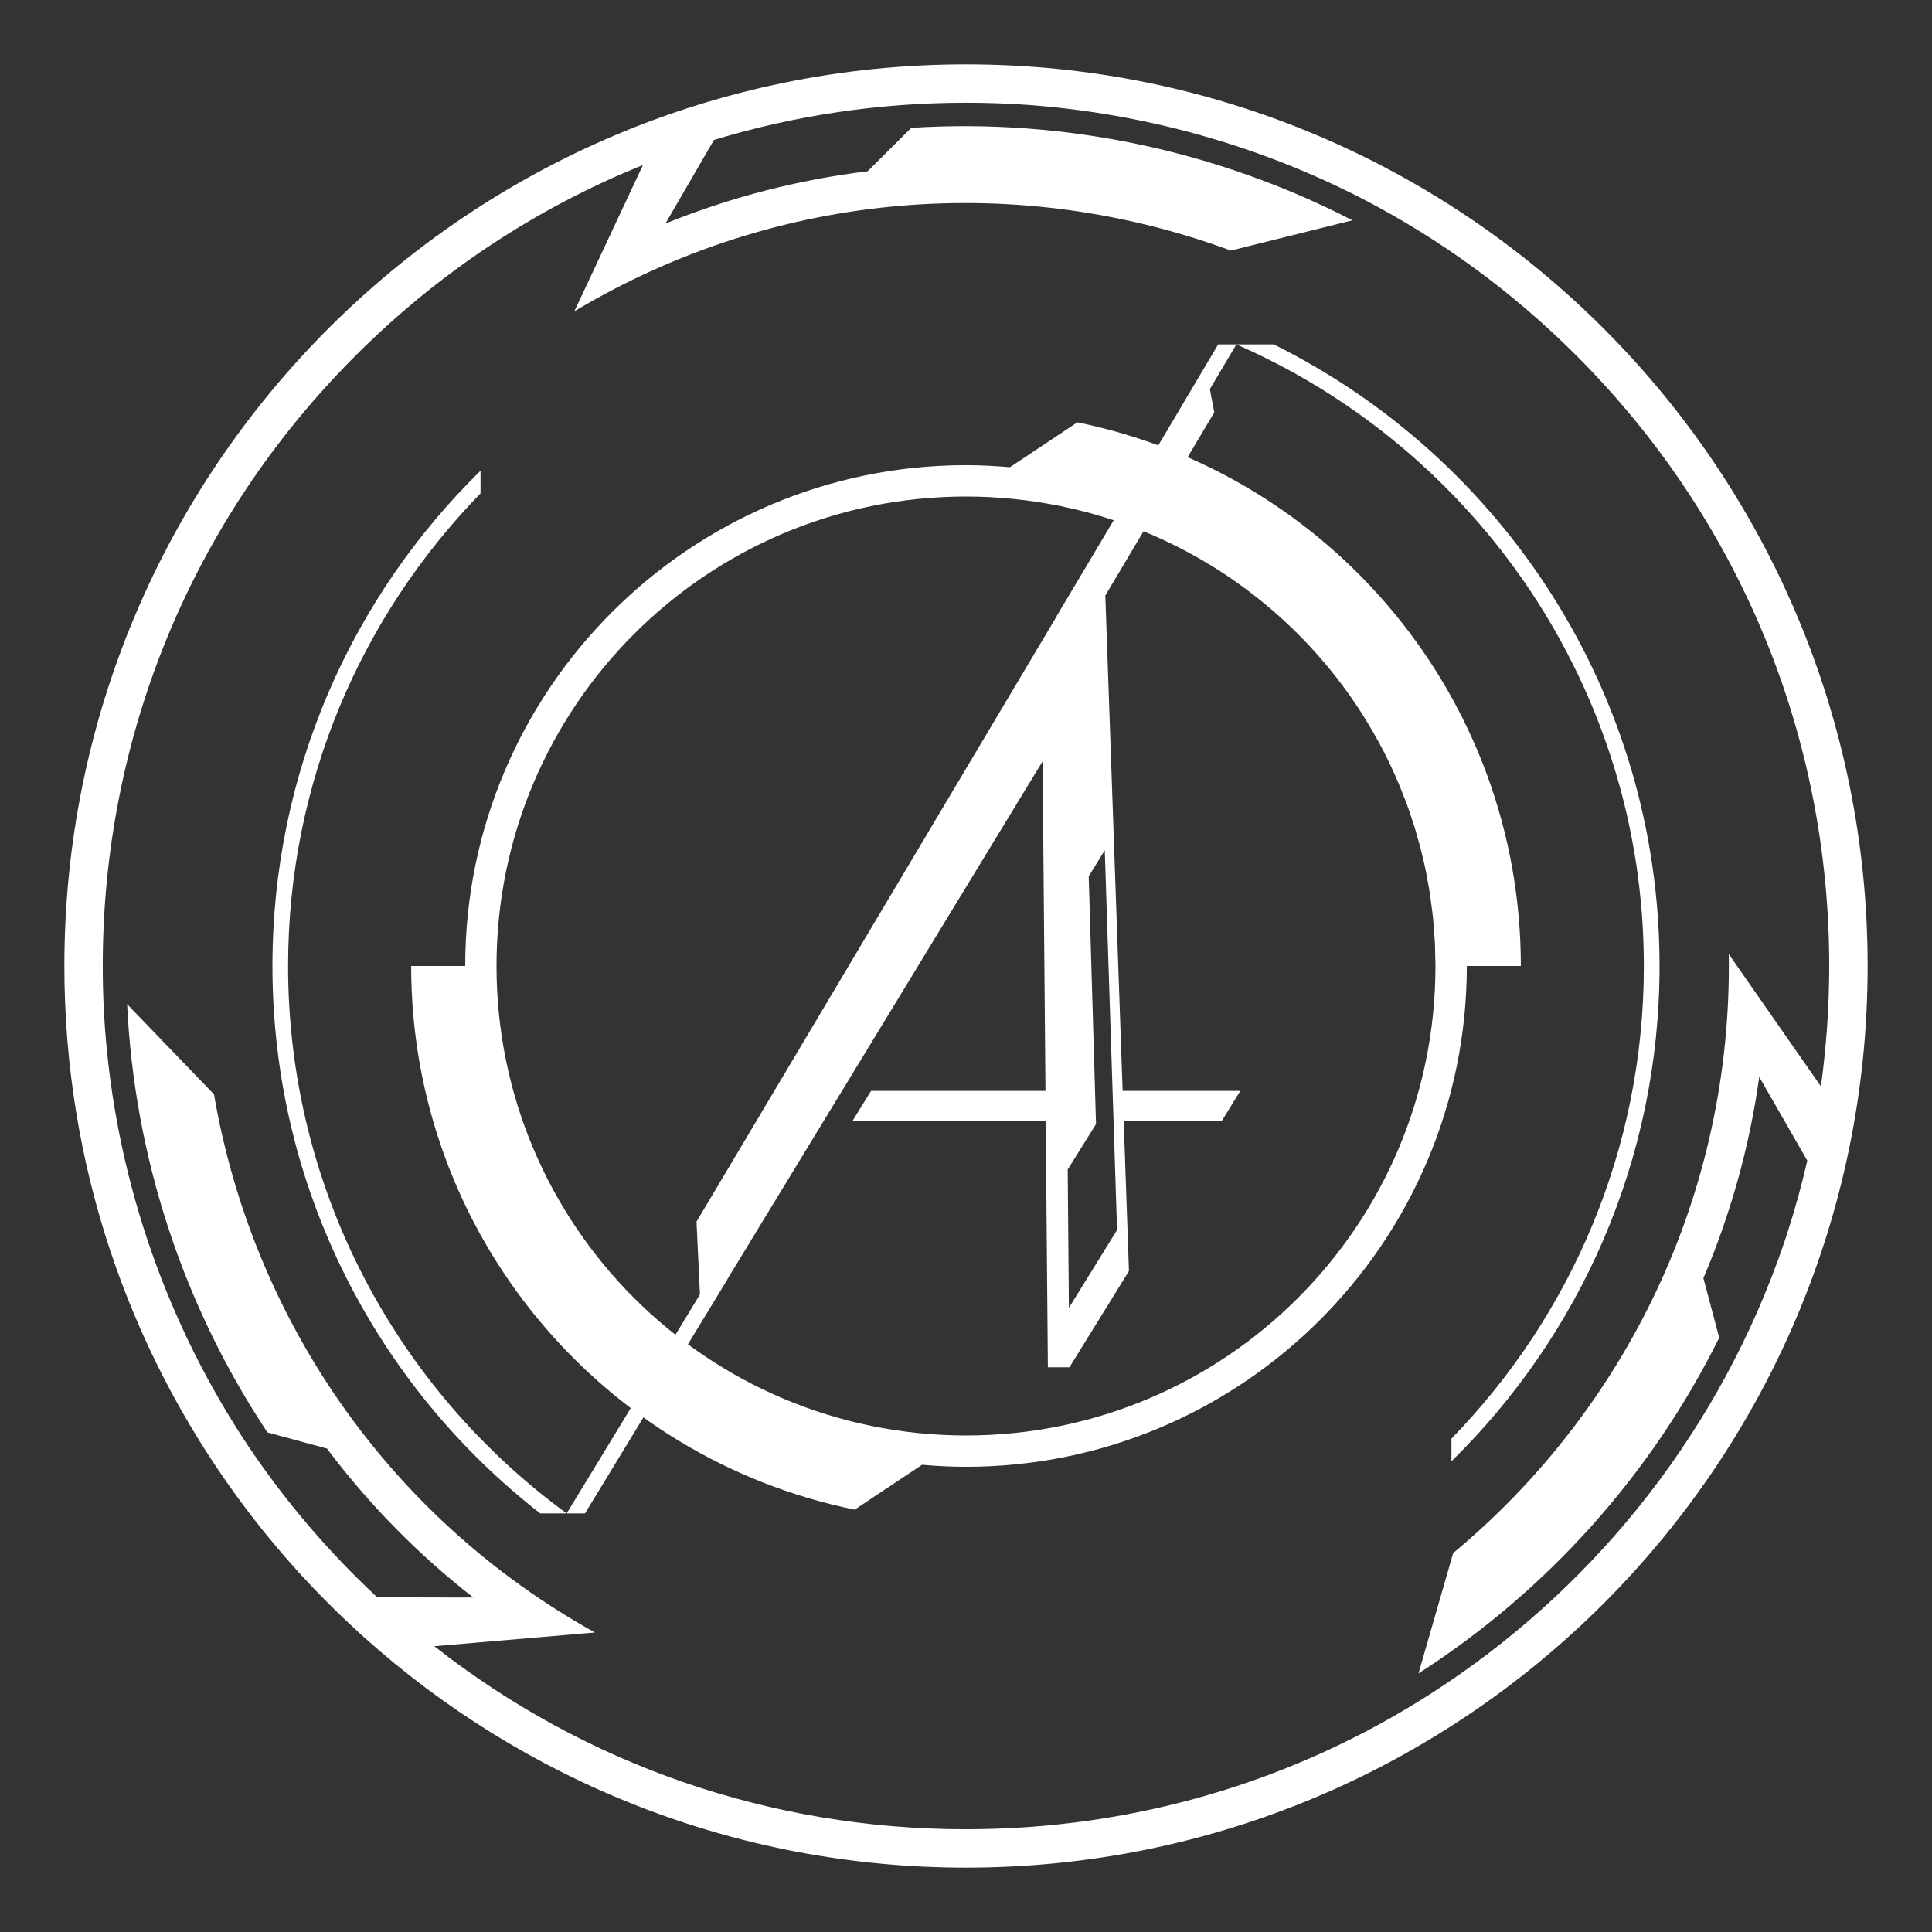 <?xml version="1.0" encoding="utf-8"?>
<!-- Generator: Adobe Illustrator 16.0.4, SVG Export Plug-In . SVG Version: 6.00 Build 0)  -->
<!DOCTYPE svg PUBLIC "-//W3C//DTD SVG 1.1//EN" "http://www.w3.org/Graphics/SVG/1.1/DTD/svg11.dtd">
<svg version="1.1" id="レイヤー_1" xmlns="http://www.w3.org/2000/svg" xmlns:xlink="http://www.w3.org/1999/xlink" x="0px"
	 y="0px" width="247px" height="247px" viewBox="0 0 247 247" enable-background="new 0 0 247 247" xml:space="preserve">
<rect x="0" y="0" width="247" height="247" fill="#333333" stroke="none"/>
<g>
	<path fill="#FFFFFF" d="M194.436,123.5c-0.002-34.301-24.348-62.921-56.703-69.505l-8.615,5.739
		c-1.854-0.159-3.723-0.261-5.618-0.261c-35.302,0-64.025,28.721-64.025,64.025h-6.909c0,34.3,24.347,62.914,56.703,69.505
		l8.614-5.738c1.854,0.166,3.724,0.26,5.617,0.26c35.305,0,64.028-28.721,64.028-64.025l0,0H194.436L194.436,123.5z M123.5,183.521
		c-33.149,0-60.022-26.869-60.022-60.021c0-33.151,26.873-60.021,60.022-60.021c4.008,0,7.92,0.4,11.711,1.149
		c0.127,0.025,0.258,0.045,0.385,0.07c0.279,0.057,0.555,0.127,0.83,0.19c0.736,0.158,1.471,0.324,2.197,0.515
		c13.369,3.47,24.932,11.434,32.975,22.182l0,0c1.635,2.187,3.117,4.493,4.445,6.895c0.076,0.135,0.158,0.268,0.232,0.407
		c0.91,1.678,1.742,3.401,2.492,5.175c0.014,0.024,0.023,0.049,0.035,0.076c0.238,0.559,0.451,1.13,0.67,1.696
		c0.133,0.343,0.279,0.68,0.406,1.029c0.273,0.751,0.527,1.519,0.771,2.288c0.055,0.166,0.119,0.33,0.168,0.496
		c0.152,0.488,0.283,0.984,0.422,1.48c0.129,0.457,0.271,0.908,0.391,1.373c0.047,0.179,0.078,0.361,0.123,0.539
		c0.193,0.783,0.385,1.569,0.547,2.365c0.062,0.291,0.102,0.592,0.158,0.889c0.131,0.688,0.264,1.367,0.369,2.066
		c0.068,0.451,0.113,0.902,0.172,1.359c0.072,0.547,0.156,1.087,0.209,1.64c0.07,0.699,0.115,1.405,0.16,2.104
		c0.021,0.316,0.057,0.629,0.072,0.945c0.031,0.611,0.035,1.233,0.047,1.856c0.01,0.413,0.031,0.819,0.031,1.233
		C183.521,156.652,156.646,183.521,123.5,183.521z"/>
	<path fill="#FFFFFF" d="M123.5,8.229C59.836,8.229,8.229,59.836,8.229,123.5c0,25.353,8.189,48.785,22.057,67.814
		c0.029,0.039,0.057,0.076,0.087,0.113c0.487,0.674,0.985,1.336,1.489,1.994c0.149,0.197,0.301,0.396,0.453,0.594
		c0.381,0.492,0.769,0.982,1.16,1.475c0.255,0.316,0.511,0.635,0.771,0.953c0.292,0.354,0.588,0.711,0.884,1.061
		c0.344,0.412,0.689,0.826,1.041,1.232c0.215,0.248,0.432,0.498,0.648,0.738c0.426,0.486,0.853,0.973,1.289,1.455
		c0.133,0.145,0.27,0.293,0.403,0.438c1.968,2.148,4.028,4.232,6.176,6.24c0.499,0.465,0.998,0.936,1.505,1.393
		c0.113,0.104,0.228,0.203,0.343,0.307c20.408,18.316,47.382,29.465,76.964,29.465c63.665,0,115.272-51.607,115.272-115.271
		C238.771,59.835,187.162,8.229,123.5,8.229z M55.523,210.463l20.531-1.754c-26.843-14.941-43.877-40.693-48.693-68.799
		l-11.108-11.529l0,0c0.917,19.475,7.109,38.457,17.943,54.754l7.598,2.053c5.297,7.043,11.551,13.461,18.716,19.049l-12.279-0.025
		c-0.934-0.877-1.862-1.76-2.772-2.67c-5.067-5.062-9.576-10.543-13.507-16.354c-0.335-0.496-0.672-0.998-0.999-1.506
		c-0.042-0.062-0.085-0.127-0.127-0.197c-10.108-15.68-16.086-33.697-17.419-52.229c-0.024-0.338-0.043-0.674-0.063-1.018
		c-0.027-0.445-0.056-0.885-0.078-1.328c-0.086-1.801-0.13-3.598-0.13-5.408c0-29.479,11.48-57.194,32.325-78.04
		c10.67-10.673,23.148-18.885,36.738-24.364l-8.772,18.704c26.365-15.773,57.178-17.649,83.93-7.767l15.549-3.87l0,0
		c-17.32-8.93-36.883-13.062-56.401-11.821l-5.576,5.549c-8.742,1.074-17.435,3.272-25.852,6.687l3.959-6.828l0,0l1.602-2.758
		l0.637-1.099l0.006-0.006c10.311-3.134,21.138-4.755,32.218-4.755c2.665,0,5.313,0.096,7.942,0.279
		c14.92,1.101,29.537,5.181,42.859,12.057l0,0c9.92,5.155,19.104,11.854,27.234,19.99c20.848,20.845,32.326,48.562,32.326,78.04
		c0,5.191-0.363,10.326-1.064,15.386l-11.779-16.906c0.48,30.724-13.303,58.345-35.234,76.572l-4.432,15.389l0,0
		c16.406-10.531,29.754-25.391,38.445-42.92l-2.021-7.607c3.443-8.104,5.887-16.732,7.139-25.729l4.746,8.264l1.398,2.434
		c-0.715,3.115-1.562,6.188-2.543,9.219c-0.098,0.305-0.197,0.615-0.303,0.92c-0.113,0.344-0.234,0.688-0.354,1.029
		c-0.211,0.604-0.42,1.207-0.639,1.812c-0.02,0.051-0.039,0.102-0.061,0.15c-8.371,22.746-24.025,42.051-44.176,54.982l0,0
		c-17.596,11.309-38.076,17.369-59.491,17.369C98.543,233.865,74.853,225.635,55.523,210.463z"/>
	<path fill="#FFFFFF" d="M135.176,139.465h-1.521l0.031,3.826h4.051C136.77,142.059,135.789,140.807,135.176,139.465z"/>
	<path fill="#FFFFFF" d="M200.238,83.257c0.062,0.126,0.131,0.247,0.193,0.375C200.369,83.504,200.303,83.383,200.238,83.257z"/>
	<path fill="#FFFFFF" d="M201.727,86.211c0.037,0.084,0.076,0.166,0.113,0.242C201.803,86.377,201.764,86.295,201.727,86.211z"/>
	<path fill="#FFFFFF" d="M198.834,80.688c0.041,0.071,0.078,0.147,0.121,0.217C198.914,80.835,198.875,80.759,198.834,80.688z"/>
	<path fill="#FFFFFF" d="M206.311,97.92c0.029,0.088,0.059,0.184,0.088,0.278C206.369,98.104,206.34,98.008,206.311,97.92z"/>
	<path fill="#FFFFFF" d="M197.172,77.906c0.059,0.089,0.113,0.185,0.172,0.272C197.287,78.09,197.229,77.995,197.172,77.906z"/>
	<path fill="#FFFFFF" d="M207.113,100.684c0.057,0.202,0.113,0.413,0.168,0.623C207.227,101.097,207.17,100.886,207.113,100.684z"/>
	<path fill="#FFFFFF" d="M205.227,94.665c0.066,0.179,0.129,0.363,0.193,0.547C205.355,95.028,205.293,94.843,205.227,94.665z"/>
	<path fill="#FFFFFF" d="M202.928,88.843c0.068,0.159,0.141,0.317,0.205,0.471C203.066,89.161,202.996,89.002,202.928,88.843z"/>
	<path fill="#FFFFFF" d="M183.705,61.223c0.02,0.018,0.035,0.03,0.051,0.049C183.74,61.253,183.725,61.241,183.705,61.223z"/>
	<path fill="#FFFFFF" d="M187.984,65.664c0.023,0.026,0.053,0.058,0.076,0.084C188.037,65.721,188.01,65.69,187.984,65.664z"/>
	<path fill="#FFFFFF" d="M195.566,75.415c0.037,0.057,0.076,0.114,0.113,0.171C195.645,75.529,195.604,75.471,195.566,75.415z"/>
	<path fill="#FFFFFF" d="M174.244,53.291c0.004,0,0.01,0,0.014,0.007C174.254,53.291,174.248,53.291,174.244,53.291z"/>
	<path fill="#FFFFFF" d="M179.119,57.09c0.01,0.007,0.021,0.02,0.031,0.025C179.139,57.11,179.127,57.097,179.119,57.09z"/>
	<path fill="#FFFFFF" d="M193.752,72.807c0.041,0.058,0.084,0.115,0.125,0.173C193.836,72.922,193.793,72.865,193.752,72.807z"/>
	<path fill="#FFFFFF" d="M191.949,70.399c0.029,0.044,0.061,0.083,0.094,0.128C192.012,70.482,191.979,70.443,191.949,70.399z"/>
	<path fill="#FFFFFF" d="M189.996,67.985c0.021,0.024,0.041,0.044,0.062,0.069C190.037,68.029,190.016,68.009,189.996,67.985z"/>
	<path fill="#FFFFFF" d="M204.227,91.963c0.031,0.083,0.066,0.179,0.1,0.261C204.293,92.142,204.258,92.046,204.227,91.963z"/>
	<path fill="#FFFFFF" d="M210.082,119.808c0.01,0.248,0.021,0.495,0.027,0.743C210.102,120.303,210.092,120.056,210.082,119.808z"/>
	<path fill="#FFFFFF" d="M209.561,113.274c0.025,0.242,0.057,0.479,0.078,0.719C209.617,113.75,209.586,113.516,209.561,113.274z"/>
	<path fill="#FFFFFF" d="M208.562,106.893c0.045,0.229,0.086,0.452,0.131,0.674C208.648,107.345,208.607,107.124,208.562,106.893z"
		/>
	<path fill="#FFFFFF" d="M209.178,110.401c0.01,0.062,0.021,0.135,0.027,0.198C209.197,110.536,209.186,110.463,209.178,110.401z"/>
	<path fill="#FFFFFF" d="M209.918,116.877c0,0.045,0.002,0.082,0.008,0.121C209.92,116.959,209.918,116.922,209.918,116.877z"/>
	<path fill="#FFFFFF" d="M207.971,104.072c0.02,0.082,0.033,0.172,0.055,0.253C208.004,104.244,207.99,104.154,207.971,104.072z"/>
	<path fill="#FFFFFF" d="M174.256,53.297c1.666,1.206,3.287,2.472,4.863,3.793C177.543,55.769,175.922,54.503,174.256,53.297z"/>
	<path fill="#FFFFFF" d="M158.064,44.03c5.742,2.511,11.164,5.625,16.18,9.261C169.229,49.648,163.809,46.541,158.064,44.03z"/>
	<path fill="#FFFFFF" d="M192.043,70.527c0.58,0.75,1.148,1.513,1.709,2.28C193.191,72.04,192.623,71.277,192.043,70.527z"/>
	<path fill="#FFFFFF" d="M190.059,68.054c0.641,0.77,1.271,1.551,1.891,2.345C191.332,69.605,190.699,68.824,190.059,68.054z"/>
	<path fill="#FFFFFF" d="M179.15,57.116c1.566,1.316,3.084,2.683,4.555,4.107C182.234,59.798,180.717,58.432,179.15,57.116z"/>
	<path fill="#FFFFFF" d="M183.756,61.272c1.461,1.411,2.873,2.88,4.229,4.392C186.629,64.152,185.217,62.683,183.756,61.272z"/>
	<path fill="#FFFFFF" d="M188.061,65.748c0.658,0.736,1.305,1.48,1.936,2.237C189.365,67.228,188.721,66.484,188.061,65.748z"/>
	<path fill="#FFFFFF" d="M210.111,120.551c0.031,0.98,0.055,1.964,0.055,2.949C210.166,122.515,210.145,121.53,210.111,120.551z"/>
	<path fill="#FFFFFF" d="M209.926,116.999c0.068,0.935,0.119,1.869,0.156,2.811C210.045,118.868,209.996,117.932,209.926,116.999z"
		/>
	<path fill="#FFFFFF" d="M207.281,101.307c0.242,0.915,0.477,1.836,0.688,2.765C207.756,103.143,207.523,102.222,207.281,101.307z"
		/>
	<path fill="#FFFFFF" d="M203.133,89.314c0.379,0.876,0.744,1.761,1.094,2.649C203.877,91.075,203.512,90.19,203.133,89.314z"/>
	<path fill="#FFFFFF" d="M201.84,86.454c0.375,0.795,0.736,1.589,1.088,2.39C202.578,88.042,202.215,87.249,201.84,86.454z"/>
	<path fill="#FFFFFF" d="M208.693,107.567c0.176,0.939,0.34,1.881,0.482,2.834C209.033,109.448,208.869,108.506,208.693,107.567z"/>
	<path fill="#FFFFFF" d="M204.326,92.224c0.312,0.809,0.611,1.621,0.9,2.44C204.938,93.845,204.641,93.033,204.326,92.224z"/>
	<path fill="#FFFFFF" d="M208.023,104.325c0.193,0.852,0.371,1.71,0.539,2.568C208.395,106.036,208.217,105.176,208.023,104.325z"/>
	<path fill="#FFFFFF" d="M206.396,98.199c0.25,0.82,0.484,1.652,0.717,2.485C206.883,99.851,206.646,99.019,206.396,98.199z"/>
	<path fill="#FFFFFF" d="M205.42,95.211c0.312,0.896,0.611,1.799,0.891,2.709C206.031,97.01,205.732,96.107,205.42,95.211z"/>
	<path fill="#FFFFFF" d="M209.641,113.993c0.107,0.959,0.201,1.92,0.277,2.885C209.842,115.913,209.748,114.952,209.641,113.993z"/>
	<path fill="#FFFFFF" d="M200.434,83.632c0.443,0.852,0.877,1.71,1.293,2.579C201.311,85.342,200.877,84.484,200.434,83.632z"/>
	<path fill="#FFFFFF" d="M195.682,75.585c0.508,0.763,1.004,1.538,1.49,2.32C196.686,77.124,196.188,76.348,195.682,75.585z"/>
	<path fill="#FFFFFF" d="M197.344,78.178c0.508,0.826,1.008,1.665,1.49,2.51C198.352,79.843,197.852,79.004,197.344,78.178z"/>
	<path fill="#FFFFFF" d="M193.877,72.98c0.578,0.801,1.143,1.614,1.688,2.435C195.02,74.594,194.455,73.781,193.877,72.98z"/>
	<path fill="#FFFFFF" d="M209.207,110.599c0.133,0.89,0.248,1.778,0.354,2.675C209.455,112.377,209.34,111.489,209.207,110.599z"/>
	<path fill="#FFFFFF" d="M198.955,80.905c0.438,0.775,0.867,1.562,1.283,2.353C199.822,82.468,199.393,81.68,198.955,80.905z"/>
	<path fill="#FFFFFF" d="M185.568,186.814c16.412-16.092,26.6-38.516,26.6-63.314c0-34.84-20.104-64.974-49.332-79.47h-4.771
		c5.742,2.511,11.164,5.618,16.18,9.261c0.004,0,0.01,0,0.014,0.007c1.664,1.206,3.285,2.472,4.861,3.793
		c0.01,0.007,0.021,0.02,0.031,0.025c1.566,1.316,3.084,2.683,4.555,4.107c0.02,0.018,0.035,0.03,0.051,0.049
		c1.463,1.411,2.873,2.88,4.229,4.392c0.023,0.026,0.053,0.058,0.076,0.084c0.658,0.736,1.305,1.48,1.936,2.237
		c0.021,0.024,0.041,0.044,0.062,0.069c0.643,0.77,1.273,1.551,1.893,2.345c0.031,0.044,0.061,0.083,0.094,0.128
		c0.582,0.75,1.15,1.513,1.711,2.28c0.041,0.058,0.082,0.115,0.123,0.173c0.578,0.801,1.143,1.614,1.689,2.435
		c0.039,0.057,0.076,0.114,0.115,0.171c0.508,0.763,1.004,1.538,1.488,2.32c0.059,0.089,0.115,0.185,0.174,0.272
		c0.508,0.826,1.008,1.665,1.488,2.51c0.041,0.071,0.08,0.147,0.121,0.217c0.438,0.775,0.867,1.562,1.283,2.353
		c0.062,0.126,0.131,0.247,0.193,0.375c0.443,0.852,0.877,1.71,1.293,2.579c0.037,0.084,0.076,0.166,0.113,0.242
		c0.377,0.795,0.738,1.589,1.088,2.39c0.068,0.159,0.141,0.317,0.207,0.471c0.377,0.876,0.742,1.761,1.092,2.649
		c0.033,0.083,0.066,0.179,0.102,0.261c0.312,0.809,0.611,1.621,0.9,2.44c0.066,0.179,0.129,0.363,0.193,0.547
		c0.311,0.896,0.609,1.799,0.889,2.709c0.031,0.088,0.061,0.184,0.088,0.278c0.25,0.82,0.484,1.652,0.717,2.485
		c0.057,0.202,0.113,0.413,0.168,0.623c0.242,0.915,0.477,1.836,0.688,2.765c0.021,0.082,0.035,0.172,0.055,0.253
		c0.193,0.852,0.371,1.71,0.539,2.568c0.045,0.229,0.086,0.452,0.131,0.674c0.176,0.939,0.34,1.881,0.482,2.834
		c0.01,0.062,0.021,0.135,0.029,0.198c0.133,0.89,0.248,1.778,0.355,2.675c0.023,0.242,0.055,0.479,0.078,0.719
		c0.107,0.959,0.199,1.92,0.275,2.885c0,0.045,0.004,0.084,0.008,0.121c0.07,0.935,0.119,1.869,0.158,2.811
		c0.01,0.248,0.02,0.495,0.027,0.744c0.031,0.979,0.055,1.963,0.055,2.947c0,23.478-9.385,44.794-24.598,60.423v2.891H185.568
		L185.568,186.814z"/>
	<path fill="#FFFFFF" d="M36.831,123.5c0-23.479,9.389-44.801,24.604-60.424V60.18C45.018,76.272,34.831,98.695,34.831,123.5
		c0,28.447,13.402,53.761,34.231,69.98h3.378C50.871,177.701,36.831,152.215,36.831,123.5z"/>
	<path fill="#FFFFFF" d="M145.477,139.465h-1.953l-2.213-63.334l13.928-23.4l-0.562-2.986l3.393-5.715h-2.328l-4.578,7.71
		l0.004,0.006l-16.07,27.006l0.014,0.005l-46.066,77.427l0.44,9.311l-17.039,27.988h2.342l18.223-29.936l-0.017-0.012l40.297-66.2
		l0.369,42.13h-2.564H111.36l-2.364,3.828h22.1h2.596l0.275,31.51h2.76l7.605-12.305l-0.67-19.205h1.818h10.729l2.363-3.828H145.477
		L145.477,139.465z M136.652,167.209l-0.15-17.689l3.619-5.812l-0.932-31.678l2.053-3.323l1.572,48.544L136.652,167.209z"/>
</g>
</svg>
